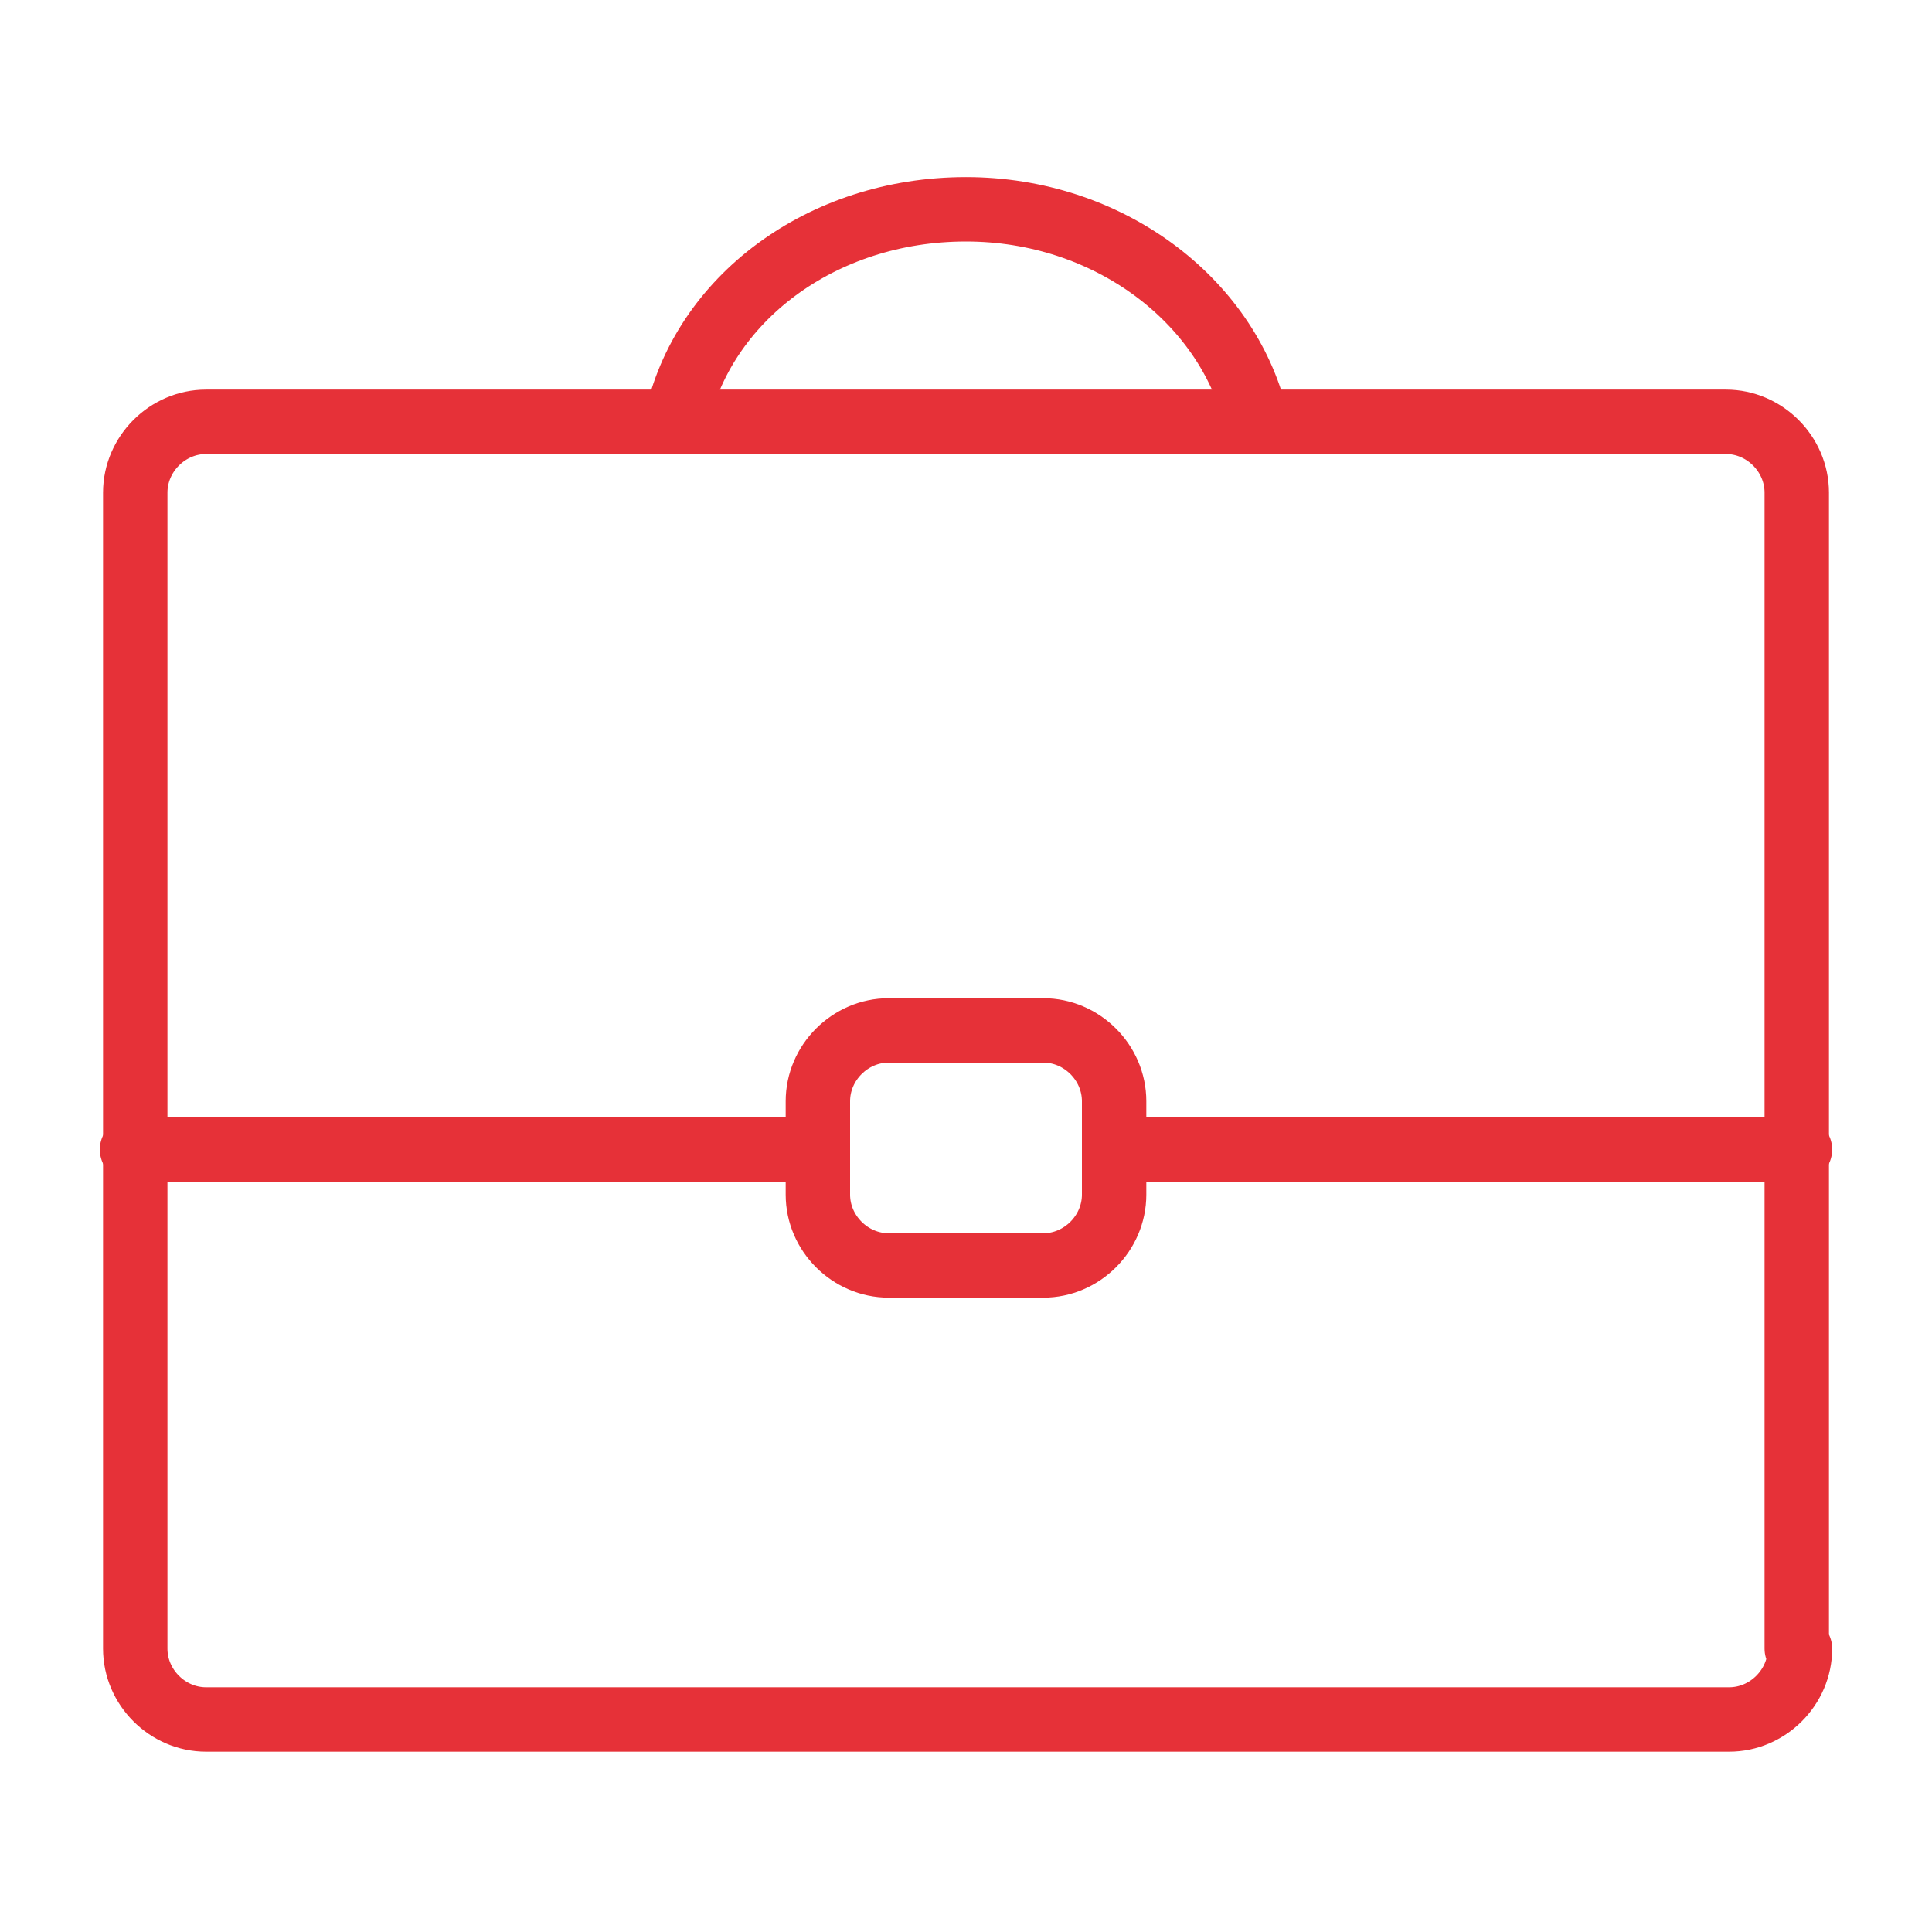 <?xml version="1.0" encoding="utf-8"?>
<!-- Generator: Adobe Illustrator 17.0.0, SVG Export Plug-In . SVG Version: 6.00 Build 0)  -->
<!DOCTYPE svg PUBLIC "-//W3C//DTD SVG 1.1//EN" "http://www.w3.org/Graphics/SVG/1.1/DTD/svg11.dtd">
<svg version="1.1" id="Layer_1" xmlns="http://www.w3.org/2000/svg" xmlns:xlink="http://www.w3.org/1999/xlink" x="0px" y="0px"
	 width="60px" height="60px" viewBox="0 0 60 60" style="enable-background:new 0 0 60 60;" xml:space="preserve">
<style type="text/css">
	.st0{fill:none;stroke:#E63138;stroke-width:2;stroke-linecap:round;stroke-linejoin:round;stroke-miterlimit:10;}
</style>
<g>
	<path class="st0" d="M55.9,51.2c0,1.2-1,2.2-2.2,2.2H6.4c-1.2,0-2.2-1-2.2-2.2V15.3c0-1.2,1-2.2,2.2-2.2h47.2c1.2,0,2.2,1,2.2,2.2
		V51.2z"/>
	<line class="st0" x1="34.6" y1="35.7" x2="55.9" y2="35.7"/>
	<line class="st0" x1="4.1" y1="35.7" x2="25.4" y2="35.7"/>
	<path class="st0" d="M21,13.1c0.8-3.8,4.5-6.6,9-6.6c4.4,0,8.1,2.8,9,6.5"/>
	<path class="st0" d="M34.6,37.1c0,1.2-1,2.2-2.2,2.2h-4.8c-1.2,0-2.2-1-2.2-2.2v-2.9c0-1.2,1-2.2,2.2-2.2h4.8c1.2,0,2.2,1,2.2,2.2
		V37.1z"/>
</g>
</svg>
